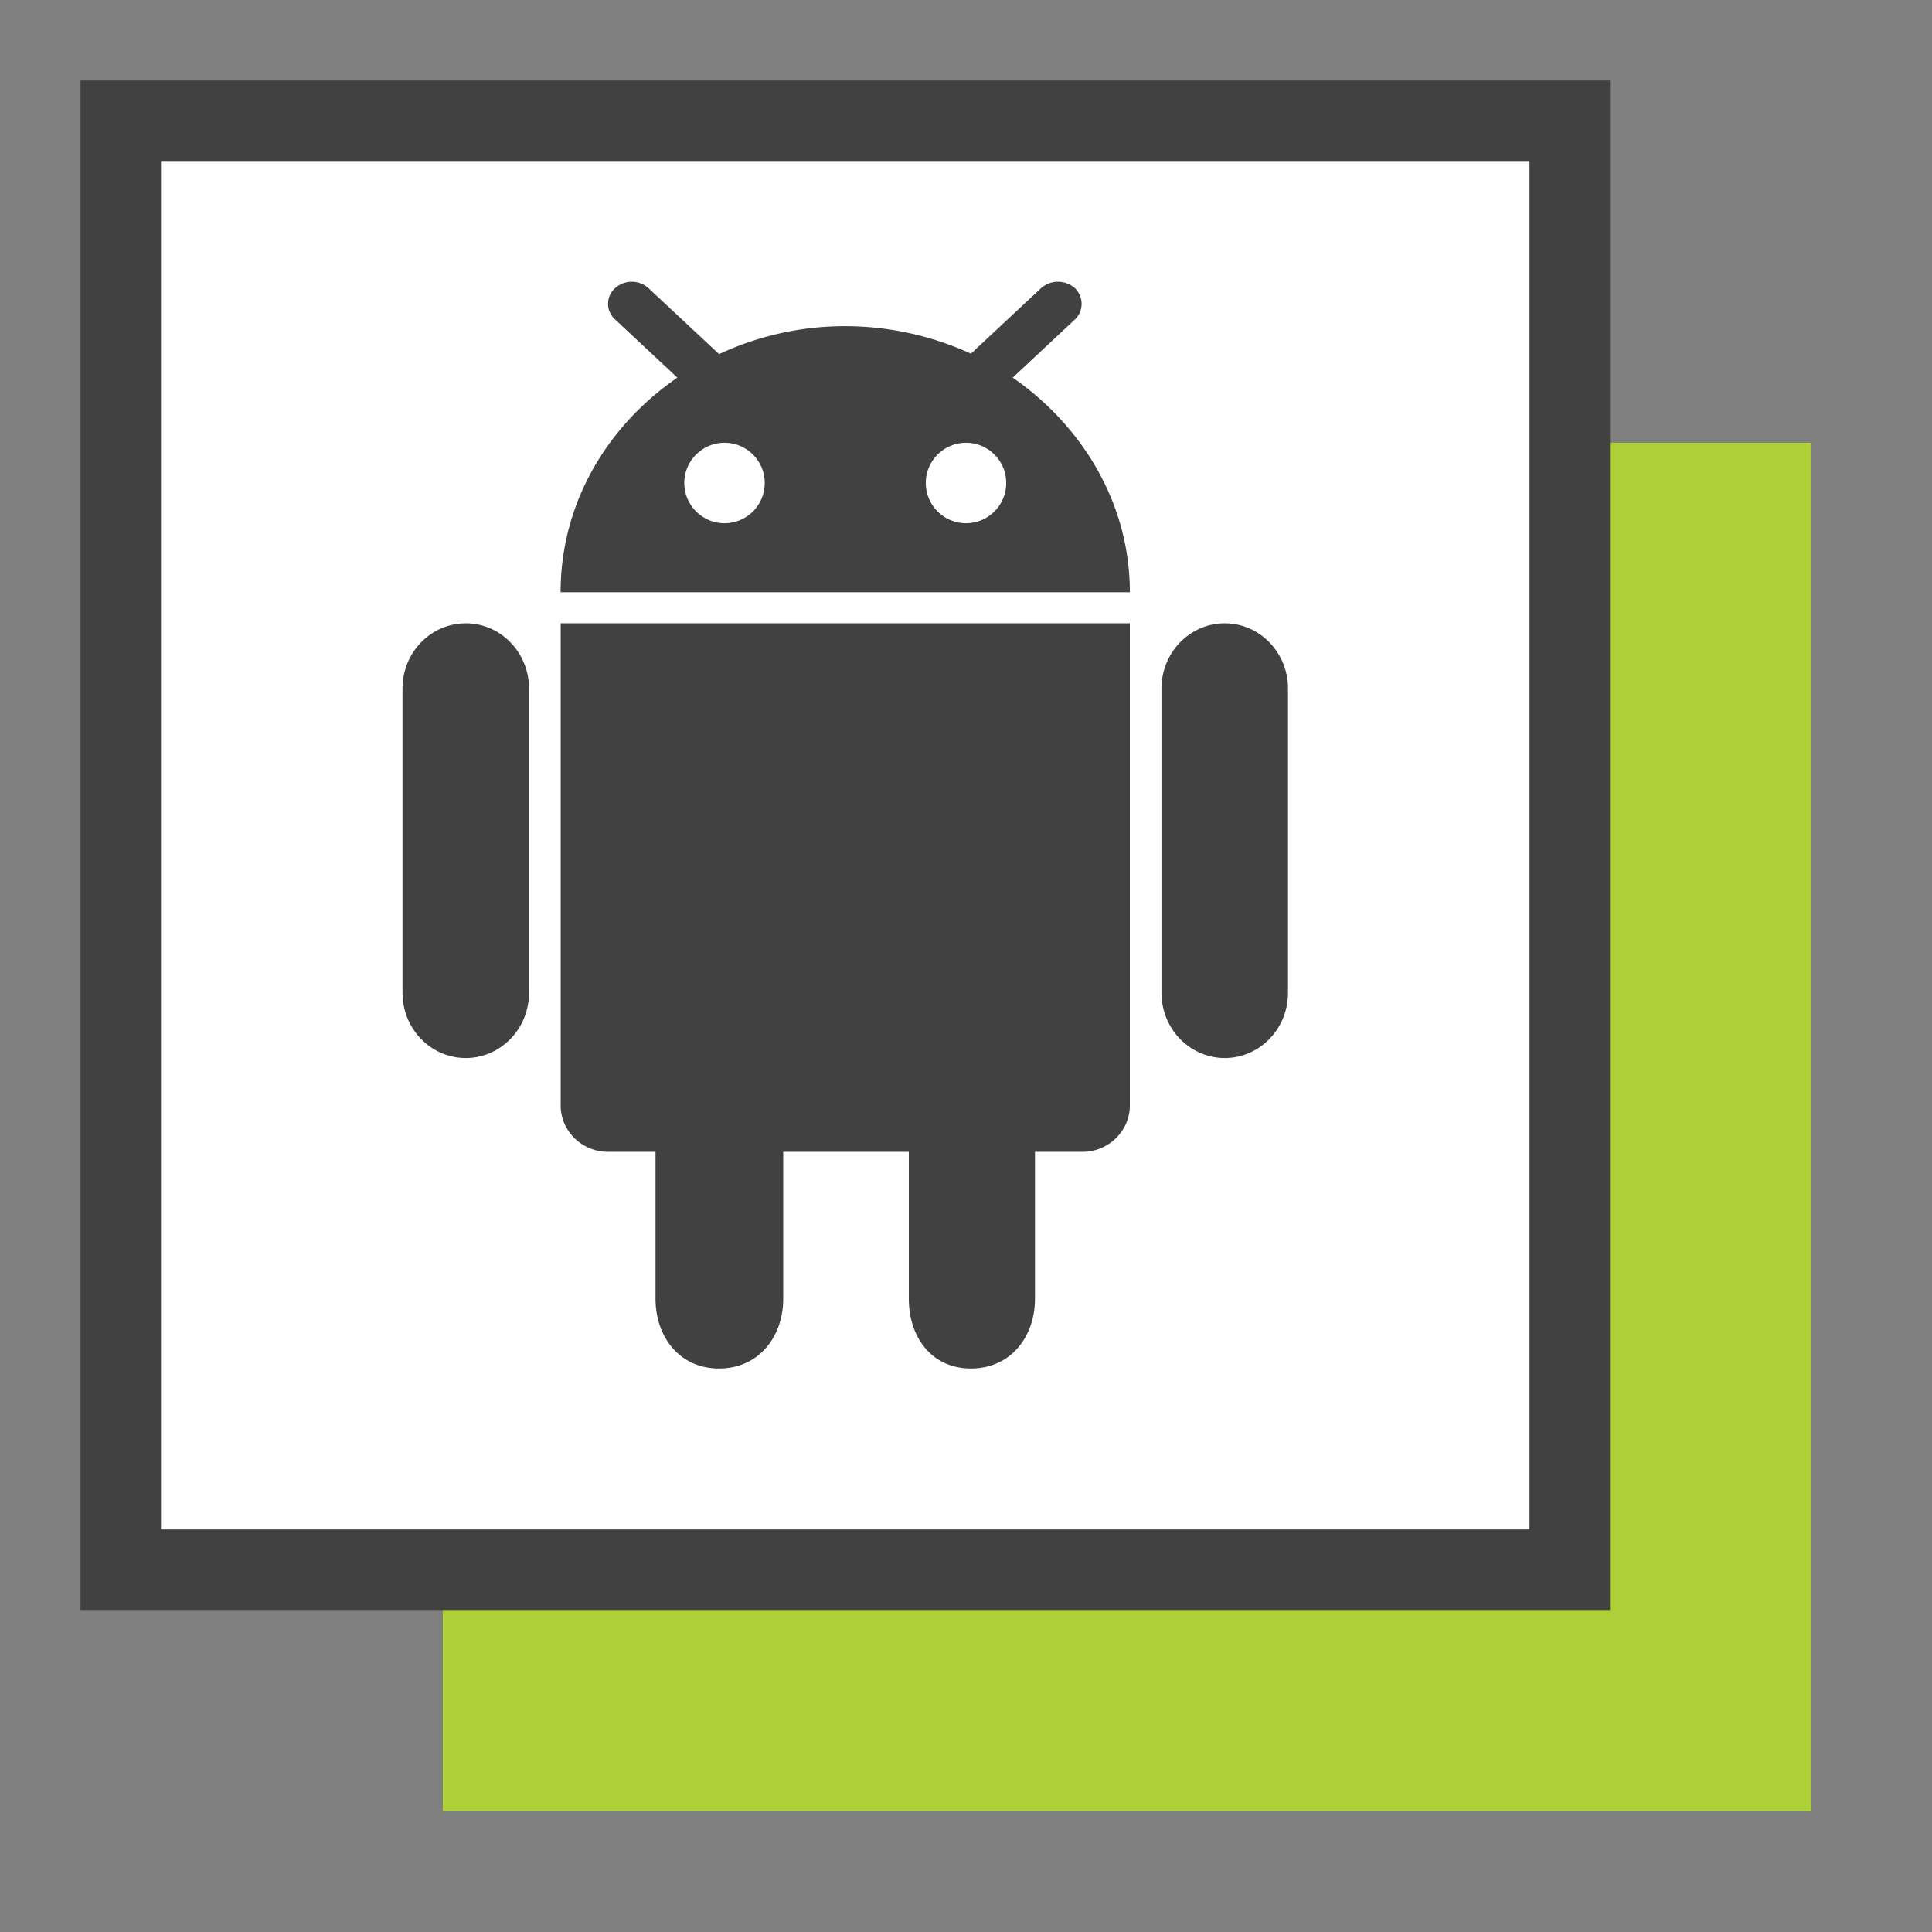 <svg xmlns="http://www.w3.org/2000/svg" width="48" height="48"><rect width="100%" height="100%" fill="#808080" stroke="none"/><g fill="none" fill-rule="evenodd"><path d="M0 0h48v48H0z"/><path fill="#ADD039" d="M11 11h34v34H11z"/><path fill="#FFF" stroke="#414141" stroke-width="2" d="M3 3h36v36H3z"/><g transform="translate(10 7)"><path fill="#414141" fill-rule="nonzero" d="M16.704.94a.54.54 0 000-.783.636.636 0 00-.837 0l-1.744 1.63A7.53 7.53 0 0011 1.104a7.382 7.382 0 00-3.135.694L6.109.157a.62.62 0 00-.825 0 .52.52 0 000 .782l1.544 1.443c-1.756 1.212-2.9 3.129-2.9 5.332h14.143c0-2.203-1.178-4.13-2.91-5.332L16.703.94zm2.153 9.166v7.56c0 .894.704 1.62 1.572 1.62.867 0 1.571-.726 1.571-1.62v-7.56c0-.895-.704-1.62-1.571-1.62-.868 0-1.572.725-1.572 1.62zM0 10.106v7.56c0 .894.704 1.62 1.571 1.62.868 0 1.572-.726 1.572-1.62v-7.56c0-.895-.704-1.62-1.572-1.62C.704 8.486 0 9.21 0 10.106zM3.929 20.46c0 .64.527 1.157 1.178 1.157h1.179v3.647c0 .959.603 1.736 1.579 1.736s1.594-.777 1.594-1.736v-3.647h3.12v3.647c0 .959.568 1.736 1.544 1.736.977 0 1.591-.777 1.591-1.736v-3.647h1.179c.65 0 1.178-.518 1.178-1.157V8.486H3.93V20.46z"/><circle cx="14" cy="5" r="1" fill="#FFF"/><circle cx="8" cy="5" r="1" fill="#FFF"/></g></g></svg>